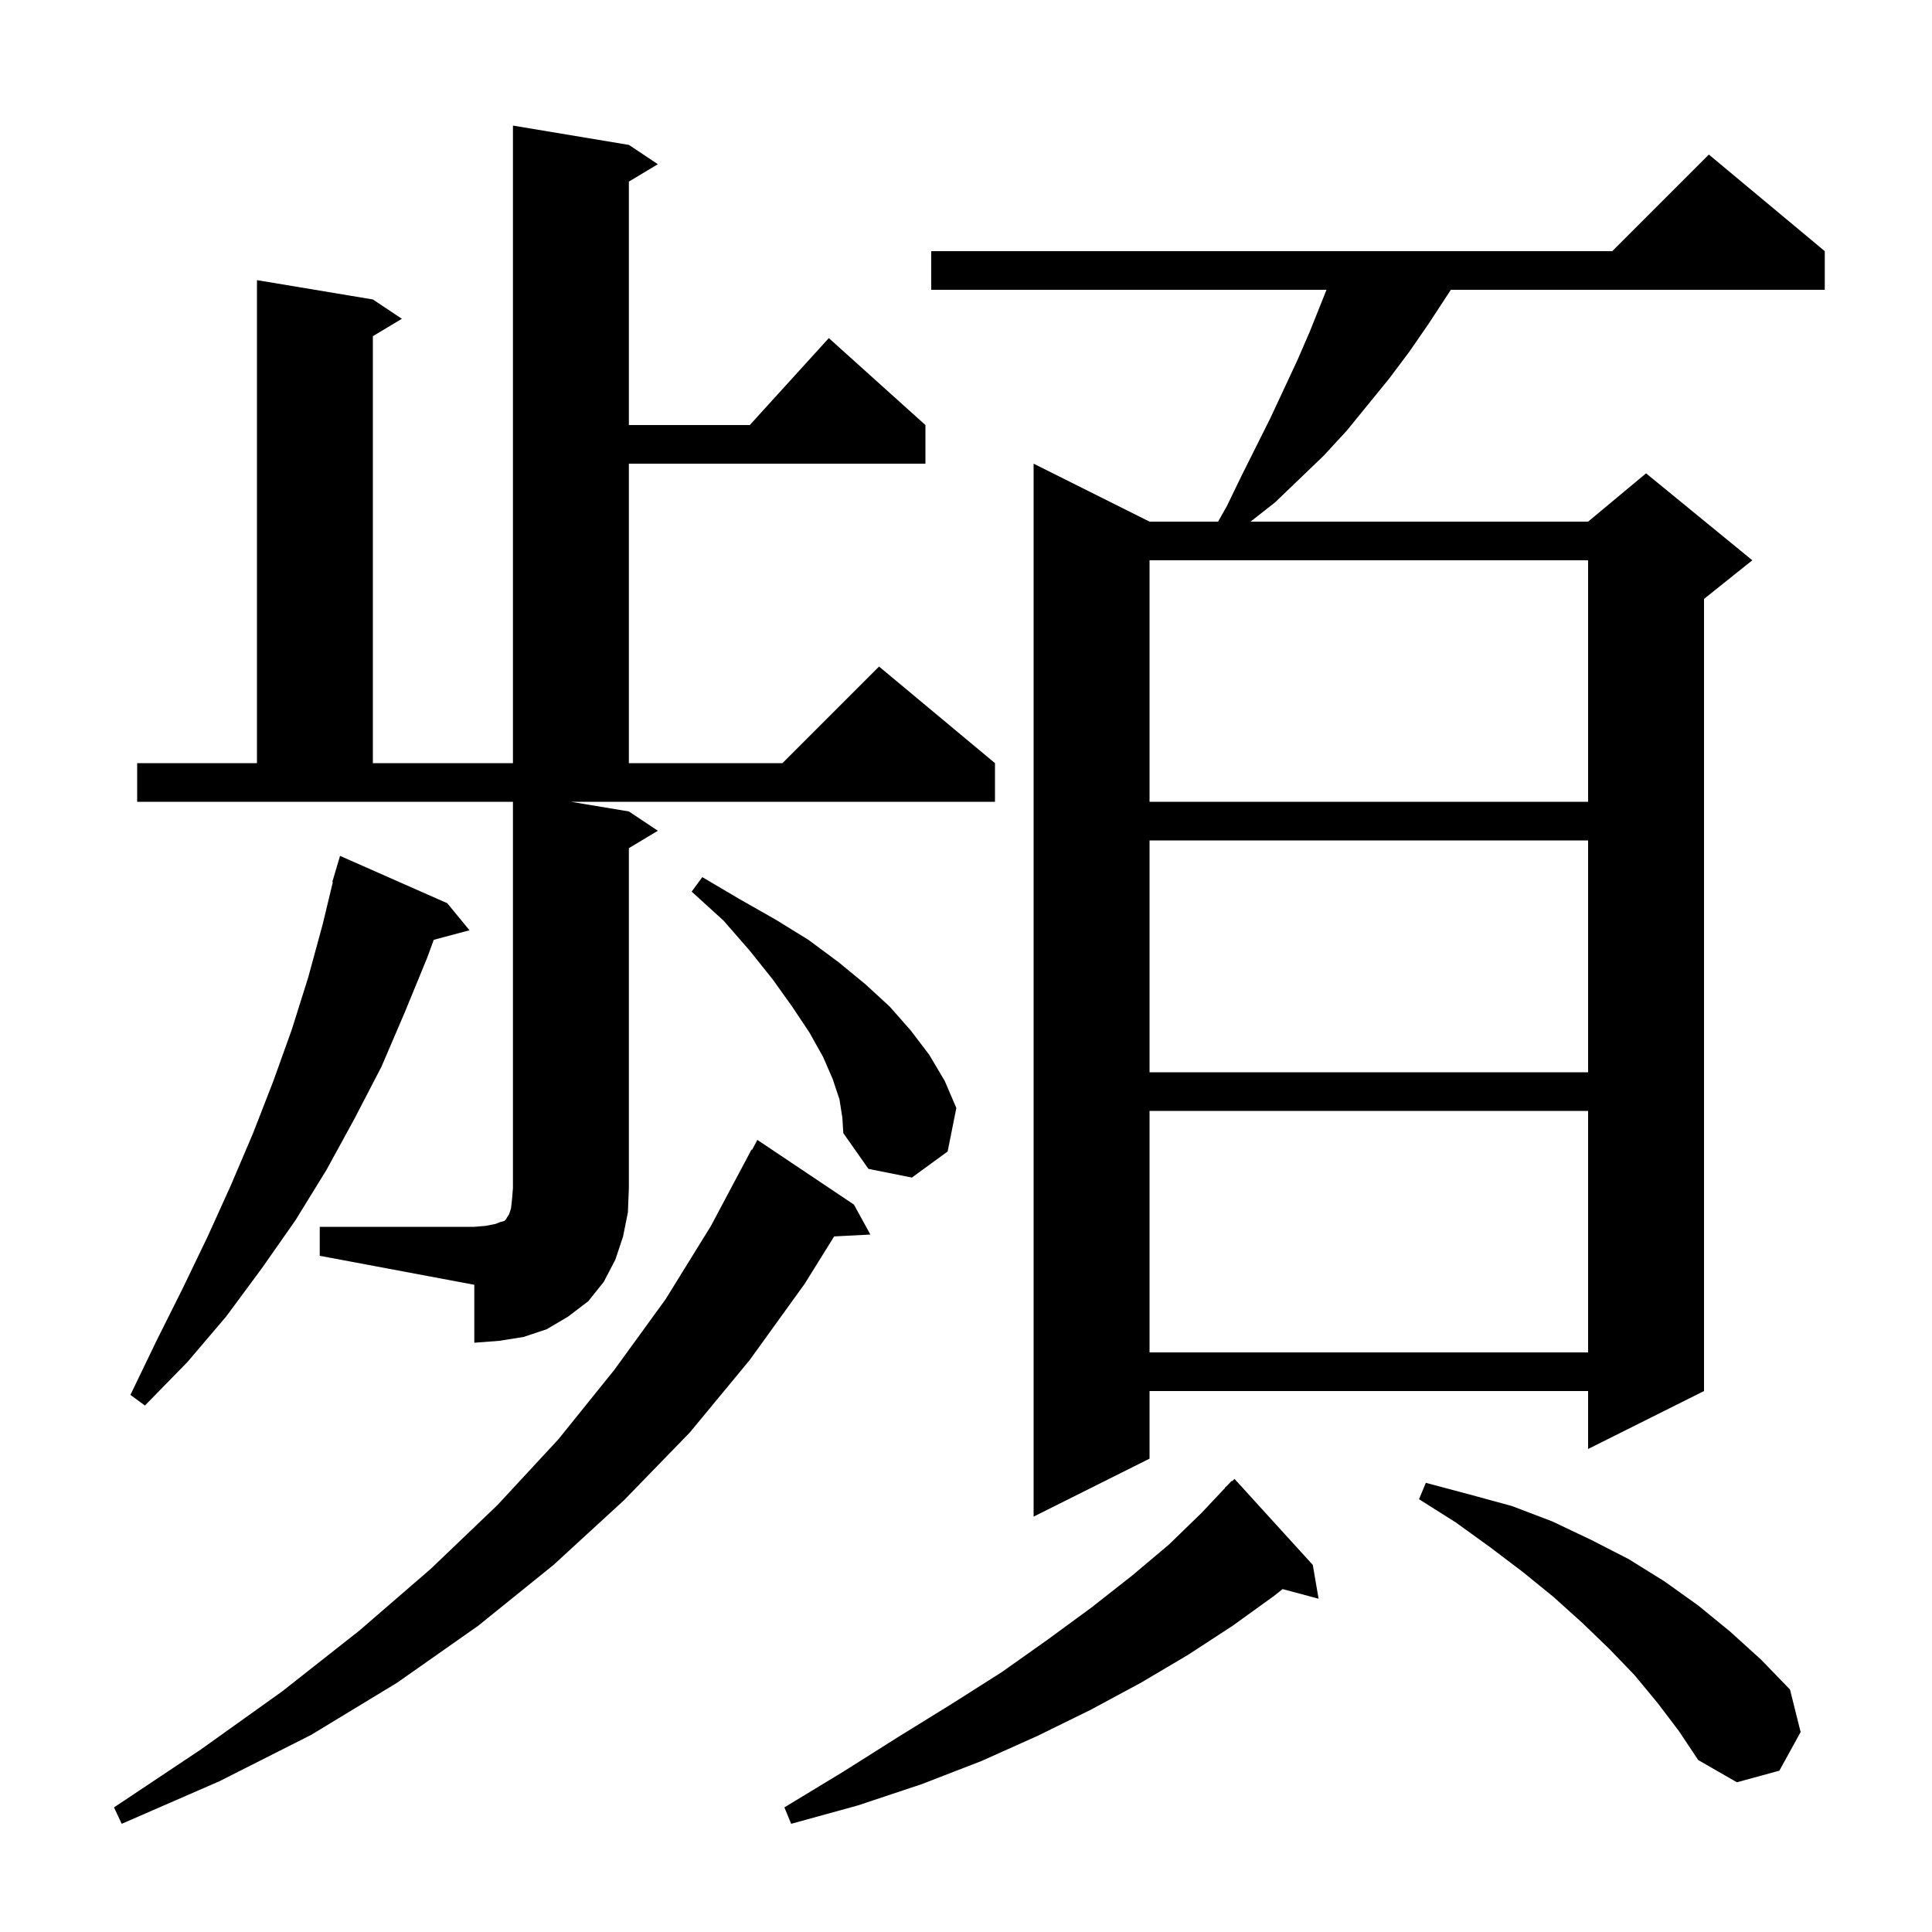 <svg xmlns="http://www.w3.org/2000/svg" xmlns:xlink="http://www.w3.org/1999/xlink" version="1.1" baseProfile="full" viewBox="0 0 200 200" width="200" height="200">
<g fill="black">
<path d="M 135.9 162.0 L 136.5 165.5 L 132.773 164.502 L 131.9 165.2 L 127.6 168.3 L 123.0 171.3 L 118.1 174.2 L 112.9 177.0 L 107.4 179.7 L 101.6 182.3 L 95.4 184.7 L 88.8 186.9 L 81.9 188.8 L 81.2 187.1 L 87.3 183.4 L 93.0 179.8 L 98.5 176.4 L 103.7 173.1 L 108.5 169.7 L 113.0 166.4 L 117.2 163.1 L 121.0 159.9 L 124.4 156.6 L 126.823 154.02 L 126.8 154.0 L 127.075 153.753 L 127.5 153.3 L 127.536 153.337 L 127.8 153.1 Z M 88.4 124.7 L 90.1 127.8 L 86.351 127.994 L 83.3 132.9 L 77.6 140.8 L 71.4 148.3 L 64.6 155.3 L 57.3 162.0 L 49.5 168.3 L 41.1 174.2 L 32.2 179.6 L 22.7 184.4 L 12.6 188.8 L 11.8 187.1 L 20.8 181.1 L 29.2 175.1 L 37.2 168.8 L 44.6 162.4 L 51.5 155.8 L 57.8 149.0 L 63.6 141.8 L 68.9 134.5 L 73.6 126.9 L 77.8 119.0 L 77.857 119.031 L 78.4 118.0 Z M 171.6 176.3 L 169.2 173.4 L 166.6 170.7 L 163.8 168.0 L 160.8 165.3 L 157.6 162.7 L 154.3 160.2 L 150.7 157.6 L 146.9 155.2 L 147.6 153.5 L 152.1 154.7 L 156.5 155.9 L 160.7 157.5 L 164.7 159.4 L 168.6 161.4 L 172.3 163.7 L 175.8 166.2 L 179.1 168.9 L 182.3 171.8 L 185.3 174.9 L 186.4 179.3 L 184.2 183.3 L 179.8 184.5 L 175.8 182.2 L 173.8 179.2 Z M 188.9 26.0 L 188.9 30.0 L 150.192 30.0 L 149.8 30.6 L 147.9 33.5 L 145.9 36.4 L 143.8 39.2 L 139.4 44.6 L 137.0 47.2 L 132.0 52.0 L 129.455 54.0 L 164.4 54.0 L 170.4 49.0 L 181.4 58.0 L 176.4 62.0 L 176.4 144.0 L 164.4 150.0 L 164.4 144.0 L 119.0 144.0 L 119.0 151.0 L 107.0 157.0 L 107.0 48.0 L 119.0 54.0 L 126.093 54.0 L 127.0 52.4 L 128.5 49.3 L 131.5 43.3 L 134.3 37.3 L 135.6 34.3 L 137.32 30.0 L 96.4 30.0 L 96.4 26.0 L 166.9 26.0 L 176.9 16.0 Z M 46.3 93.5 L 48.6 96.3 L 44.904 97.29 L 44.2 99.2 L 41.9 104.8 L 39.5 110.4 L 36.7 115.8 L 33.8 121.1 L 30.6 126.3 L 27.1 131.3 L 23.4 136.3 L 19.4 141.0 L 15.0 145.5 L 13.5 144.4 L 16.2 138.8 L 18.9 133.4 L 21.5 128.0 L 23.9 122.7 L 26.2 117.3 L 28.3 111.9 L 30.2 106.6 L 31.9 101.2 L 33.4 95.7 L 34.457 91.31 L 34.4 91.3 L 35.2 88.6 Z M 119.0 115.0 L 119.0 140.0 L 164.4 140.0 L 164.4 115.0 Z M 33.1 127.0 L 49.1 127.0 L 50.3 126.9 L 51.3 126.7 L 51.8 126.5 L 52.2 126.4 L 52.4 126.2 L 52.5 126.0 L 52.7 125.7 L 52.9 125.1 L 53.0 124.2 L 53.1 123.0 L 53.1 83.0 L 14.2 83.0 L 14.2 79.0 L 26.6 79.0 L 26.6 29.0 L 38.6 31.0 L 41.6 33.0 L 38.6 34.8 L 38.6 79.0 L 53.1 79.0 L 53.1 13.0 L 65.1 15.0 L 68.1 17.0 L 65.1 18.8 L 65.1 44.0 L 77.618 44.0 L 85.8 35.0 L 95.8 44.0 L 95.8 48.0 L 65.1 48.0 L 65.1 79.0 L 81.0 79.0 L 91.0 69.0 L 103.0 79.0 L 103.0 83.0 L 59.1 83.0 L 65.1 84.0 L 68.1 86.0 L 65.1 87.8 L 65.1 123.0 L 65.0 125.5 L 64.5 128.0 L 63.7 130.4 L 62.5 132.7 L 60.9 134.7 L 58.8 136.3 L 56.6 137.6 L 54.2 138.4 L 51.7 138.8 L 49.1 139.0 L 49.1 133.0 L 33.1 130.0 Z M 86.9 113.8 L 86.2 111.7 L 85.2 109.4 L 83.8 106.9 L 82.0 104.2 L 80.0 101.4 L 77.6 98.4 L 74.9 95.3 L 71.6 92.3 L 72.7 90.8 L 76.6 93.1 L 80.3 95.2 L 83.7 97.3 L 86.8 99.6 L 89.6 101.9 L 92.1 104.2 L 94.3 106.7 L 96.2 109.2 L 97.8 111.9 L 99.0 114.7 L 98.1 119.2 L 94.4 121.9 L 89.9 121.0 L 87.3 117.3 L 87.2 115.7 Z M 119.0 87.0 L 119.0 111.0 L 164.4 111.0 L 164.4 87.0 Z M 119.0 58.0 L 119.0 83.0 L 164.4 83.0 L 164.4 58.0 Z " />
</g>
</svg>
